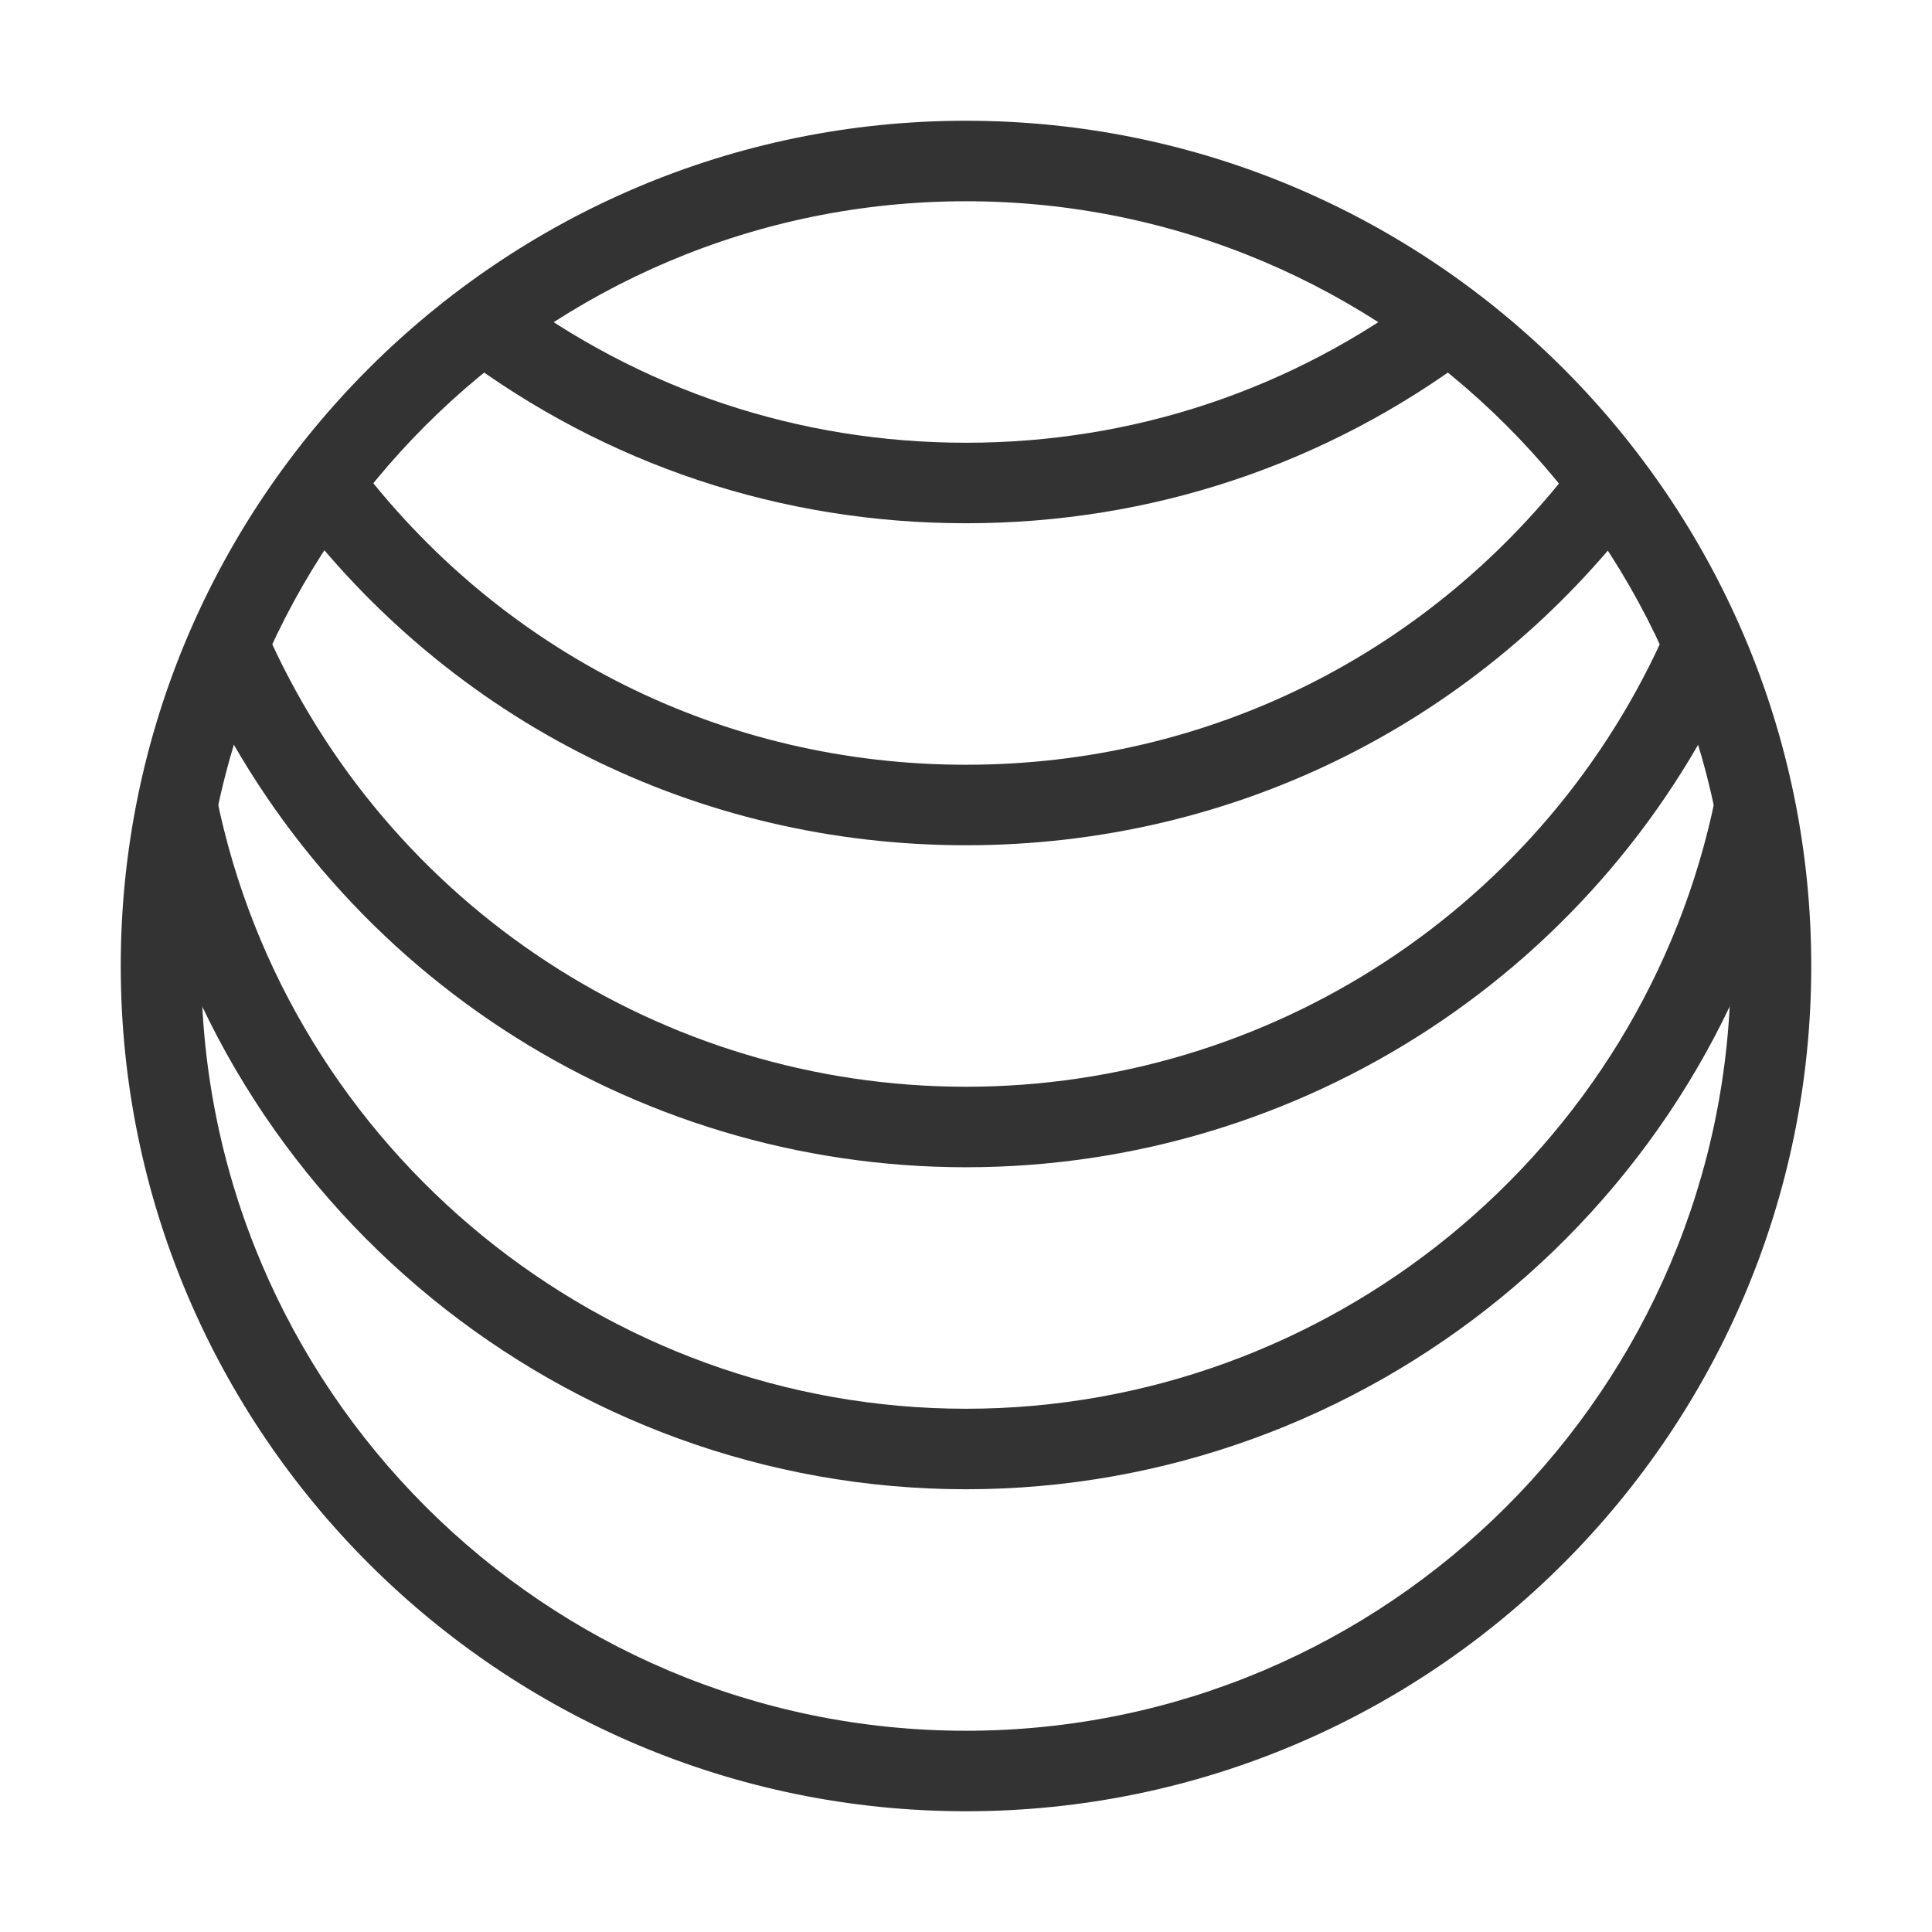 <?xml version="1.0" encoding="iso-8859-1"?>
<svg version="1.1" id="&#x56FE;&#x5C42;_1" xmlns="http://www.w3.org/2000/svg" xmlns:xlink="http://www.w3.org/1999/xlink" x="0px"
	 y="0px" viewBox="0 0 24 24" style="enable-background:new 0 0 24 24;" xml:space="preserve">
<path style="fill:#333333;" d="M12,22.5C6.21,22.5,1.5,17.79,1.5,12C1.5,6.21,6.21,1.5,12,1.5c5.79,0,10.5,4.71,10.5,10.5
	C22.5,17.79,17.79,22.5,12,22.5z M12,2.5c-5.238,0-9.5,4.262-9.5,9.5s4.262,9.5,9.5,9.5s9.5-4.262,9.5-9.5S17.238,2.5,12,2.5z"/>
<path style="fill:#333333;" d="M12,18.5c-4.974,0-9.302-3.533-10.291-8.4L2.69,9.9c0.894,4.403,4.81,7.6,9.31,7.6
	c4.5,0,8.416-3.196,9.31-7.6l0.98,0.199C21.302,14.967,16.974,18.5,12,18.5z"/>
<path style="fill:#333333;" d="M12,14.5c-4.176,0-7.954-2.473-9.626-6.3L3.29,7.8c1.513,3.463,4.932,5.7,8.71,5.7
	s7.197-2.237,8.71-5.7l0.916,0.4C19.954,12.027,16.176,14.5,12,14.5z"/>
<path style="fill:#333333;" d="M12,10.5c-3.334,0-6.396-1.531-8.4-4.2l0.8-0.601C6.213,8.115,8.984,9.5,12,9.5
	c3.015,0,5.787-1.385,7.608-3.801l0.799,0.602C18.396,8.97,15.331,10.5,12,10.5z"/>
<path style="fill:#333333;" d="M12,6.5c-2.294,0-4.473-0.726-6.301-2.1l0.601-0.8C7.954,4.843,9.925,5.5,12,5.5s4.046-0.657,5.7-1.9
	l0.602,0.8C16.472,5.774,14.293,6.5,12,6.5z"/>
</svg>






